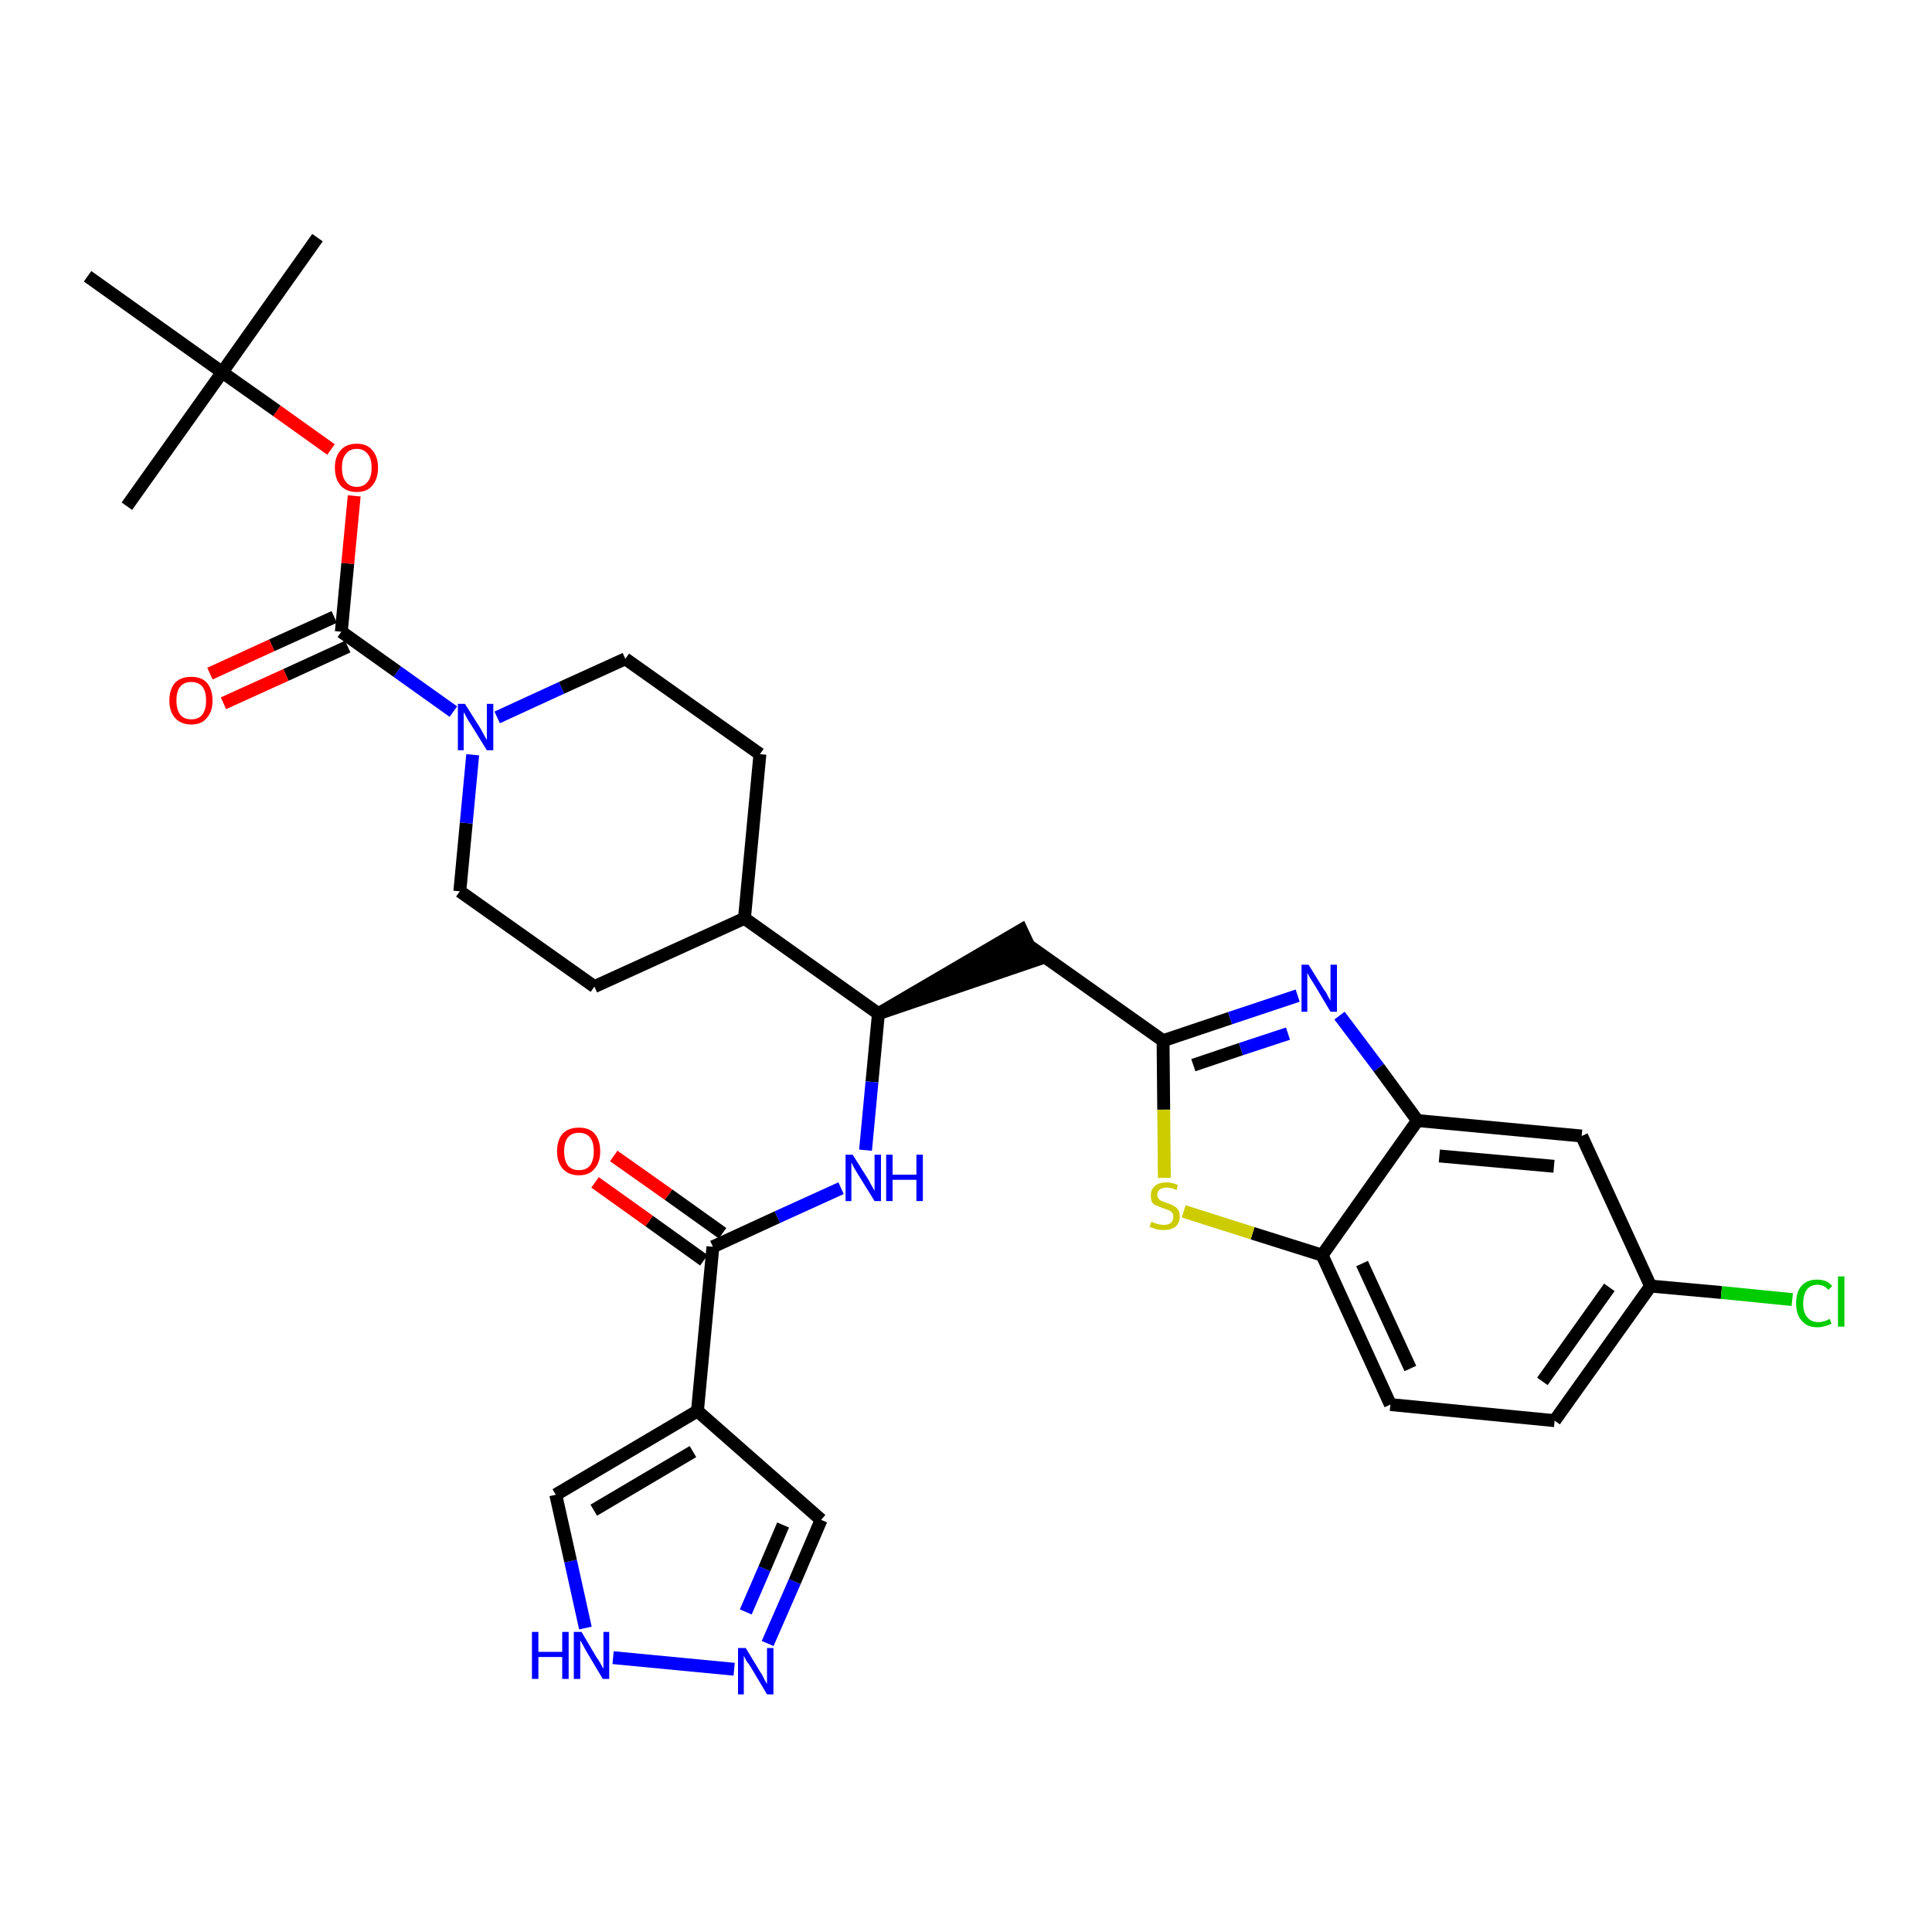 <?xml version='1.0' encoding='iso-8859-1'?>
<svg version='1.1' baseProfile='full'
              xmlns='http://www.w3.org/2000/svg'
                      xmlns:rdkit='http://www.rdkit.org/xml'
                      xmlns:xlink='http://www.w3.org/1999/xlink'
                  xml:space='preserve'
width='300px' height='300px' viewBox='0 0 300 300'>
<!-- END OF HEADER -->
<path class='bond-0 atom-0 atom-1' d='M 49.3,36.9 L 34.5,57.8' style='fill:none;fill-rule:evenodd;stroke:#000000;stroke-width:2.0px;stroke-linecap:butt;stroke-linejoin:miter;stroke-opacity:1' />
<path class='bond-1 atom-1 atom-2' d='M 34.5,57.8 L 19.7,78.6' style='fill:none;fill-rule:evenodd;stroke:#000000;stroke-width:2.0px;stroke-linecap:butt;stroke-linejoin:miter;stroke-opacity:1' />
<path class='bond-2 atom-1 atom-3' d='M 34.5,57.8 L 13.6,42.9' style='fill:none;fill-rule:evenodd;stroke:#000000;stroke-width:2.0px;stroke-linecap:butt;stroke-linejoin:miter;stroke-opacity:1' />
<path class='bond-3 atom-1 atom-4' d='M 34.5,57.8 L 43.0,63.8' style='fill:none;fill-rule:evenodd;stroke:#000000;stroke-width:2.0px;stroke-linecap:butt;stroke-linejoin:miter;stroke-opacity:1' />
<path class='bond-3 atom-1 atom-4' d='M 43.0,63.8 L 51.4,69.8' style='fill:none;fill-rule:evenodd;stroke:#FF0000;stroke-width:2.0px;stroke-linecap:butt;stroke-linejoin:miter;stroke-opacity:1' />
<path class='bond-4 atom-4 atom-5' d='M 55.0,77.0 L 54.0,87.5' style='fill:none;fill-rule:evenodd;stroke:#FF0000;stroke-width:2.0px;stroke-linecap:butt;stroke-linejoin:miter;stroke-opacity:1' />
<path class='bond-4 atom-4 atom-5' d='M 54.0,87.5 L 53.0,98.1' style='fill:none;fill-rule:evenodd;stroke:#000000;stroke-width:2.0px;stroke-linecap:butt;stroke-linejoin:miter;stroke-opacity:1' />
<path class='bond-5 atom-5 atom-6' d='M 51.9,95.8 L 42.2,100.2' style='fill:none;fill-rule:evenodd;stroke:#000000;stroke-width:2.0px;stroke-linecap:butt;stroke-linejoin:miter;stroke-opacity:1' />
<path class='bond-5 atom-5 atom-6' d='M 42.2,100.2 L 32.6,104.6' style='fill:none;fill-rule:evenodd;stroke:#FF0000;stroke-width:2.0px;stroke-linecap:butt;stroke-linejoin:miter;stroke-opacity:1' />
<path class='bond-5 atom-5 atom-6' d='M 54.0,100.4 L 44.4,104.8' style='fill:none;fill-rule:evenodd;stroke:#000000;stroke-width:2.0px;stroke-linecap:butt;stroke-linejoin:miter;stroke-opacity:1' />
<path class='bond-5 atom-5 atom-6' d='M 44.4,104.8 L 34.7,109.2' style='fill:none;fill-rule:evenodd;stroke:#FF0000;stroke-width:2.0px;stroke-linecap:butt;stroke-linejoin:miter;stroke-opacity:1' />
<path class='bond-6 atom-5 atom-7' d='M 53.0,98.1 L 61.7,104.3' style='fill:none;fill-rule:evenodd;stroke:#000000;stroke-width:2.0px;stroke-linecap:butt;stroke-linejoin:miter;stroke-opacity:1' />
<path class='bond-6 atom-5 atom-7' d='M 61.7,104.3 L 70.4,110.5' style='fill:none;fill-rule:evenodd;stroke:#0000FF;stroke-width:2.0px;stroke-linecap:butt;stroke-linejoin:miter;stroke-opacity:1' />
<path class='bond-7 atom-7 atom-8' d='M 77.2,111.4 L 87.2,106.8' style='fill:none;fill-rule:evenodd;stroke:#0000FF;stroke-width:2.0px;stroke-linecap:butt;stroke-linejoin:miter;stroke-opacity:1' />
<path class='bond-7 atom-7 atom-8' d='M 87.2,106.8 L 97.1,102.3' style='fill:none;fill-rule:evenodd;stroke:#000000;stroke-width:2.0px;stroke-linecap:butt;stroke-linejoin:miter;stroke-opacity:1' />
<path class='bond-32 atom-32 atom-7' d='M 71.4,138.4 L 72.4,127.8' style='fill:none;fill-rule:evenodd;stroke:#000000;stroke-width:2.0px;stroke-linecap:butt;stroke-linejoin:miter;stroke-opacity:1' />
<path class='bond-32 atom-32 atom-7' d='M 72.4,127.8 L 73.4,117.2' style='fill:none;fill-rule:evenodd;stroke:#0000FF;stroke-width:2.0px;stroke-linecap:butt;stroke-linejoin:miter;stroke-opacity:1' />
<path class='bond-8 atom-8 atom-9' d='M 97.1,102.3 L 118.0,117.1' style='fill:none;fill-rule:evenodd;stroke:#000000;stroke-width:2.0px;stroke-linecap:butt;stroke-linejoin:miter;stroke-opacity:1' />
<path class='bond-9 atom-9 atom-10' d='M 118.0,117.1 L 115.6,142.6' style='fill:none;fill-rule:evenodd;stroke:#000000;stroke-width:2.0px;stroke-linecap:butt;stroke-linejoin:miter;stroke-opacity:1' />
<path class='bond-10 atom-10 atom-11' d='M 115.6,142.6 L 136.4,157.4' style='fill:none;fill-rule:evenodd;stroke:#000000;stroke-width:2.0px;stroke-linecap:butt;stroke-linejoin:miter;stroke-opacity:1' />
<path class='bond-30 atom-10 atom-31' d='M 115.6,142.6 L 92.3,153.2' style='fill:none;fill-rule:evenodd;stroke:#000000;stroke-width:2.0px;stroke-linecap:butt;stroke-linejoin:miter;stroke-opacity:1' />
<path class='bond-11 atom-11 atom-12' d='M 136.4,157.4 L 160.8,149.1 L 158.6,144.4 Z' style='fill:#000000;fill-rule:evenodd;fill-opacity:1;stroke:#000000;stroke-width:2.0px;stroke-linecap:butt;stroke-linejoin:miter;stroke-opacity:1;' />
<path class='bond-22 atom-11 atom-23' d='M 136.4,157.4 L 135.4,168.0' style='fill:none;fill-rule:evenodd;stroke:#000000;stroke-width:2.0px;stroke-linecap:butt;stroke-linejoin:miter;stroke-opacity:1' />
<path class='bond-22 atom-11 atom-23' d='M 135.4,168.0 L 134.4,178.6' style='fill:none;fill-rule:evenodd;stroke:#0000FF;stroke-width:2.0px;stroke-linecap:butt;stroke-linejoin:miter;stroke-opacity:1' />
<path class='bond-12 atom-12 atom-13' d='M 159.7,146.8 L 180.6,161.6' style='fill:none;fill-rule:evenodd;stroke:#000000;stroke-width:2.0px;stroke-linecap:butt;stroke-linejoin:miter;stroke-opacity:1' />
<path class='bond-13 atom-13 atom-14' d='M 180.6,161.6 L 191.0,158.1' style='fill:none;fill-rule:evenodd;stroke:#000000;stroke-width:2.0px;stroke-linecap:butt;stroke-linejoin:miter;stroke-opacity:1' />
<path class='bond-13 atom-13 atom-14' d='M 191.0,158.1 L 201.5,154.6' style='fill:none;fill-rule:evenodd;stroke:#0000FF;stroke-width:2.0px;stroke-linecap:butt;stroke-linejoin:miter;stroke-opacity:1' />
<path class='bond-13 atom-13 atom-14' d='M 185.3,165.4 L 192.7,162.9' style='fill:none;fill-rule:evenodd;stroke:#000000;stroke-width:2.0px;stroke-linecap:butt;stroke-linejoin:miter;stroke-opacity:1' />
<path class='bond-13 atom-13 atom-14' d='M 192.7,162.9 L 200.0,160.5' style='fill:none;fill-rule:evenodd;stroke:#0000FF;stroke-width:2.0px;stroke-linecap:butt;stroke-linejoin:miter;stroke-opacity:1' />
<path class='bond-33 atom-22 atom-13' d='M 180.8,182.9 L 180.7,172.3' style='fill:none;fill-rule:evenodd;stroke:#CCCC00;stroke-width:2.0px;stroke-linecap:butt;stroke-linejoin:miter;stroke-opacity:1' />
<path class='bond-33 atom-22 atom-13' d='M 180.7,172.3 L 180.6,161.6' style='fill:none;fill-rule:evenodd;stroke:#000000;stroke-width:2.0px;stroke-linecap:butt;stroke-linejoin:miter;stroke-opacity:1' />
<path class='bond-14 atom-14 atom-15' d='M 208.0,157.7 L 214.1,165.8' style='fill:none;fill-rule:evenodd;stroke:#0000FF;stroke-width:2.0px;stroke-linecap:butt;stroke-linejoin:miter;stroke-opacity:1' />
<path class='bond-14 atom-14 atom-15' d='M 214.1,165.8 L 220.1,174.0' style='fill:none;fill-rule:evenodd;stroke:#000000;stroke-width:2.0px;stroke-linecap:butt;stroke-linejoin:miter;stroke-opacity:1' />
<path class='bond-15 atom-15 atom-16' d='M 220.1,174.0 L 245.6,176.4' style='fill:none;fill-rule:evenodd;stroke:#000000;stroke-width:2.0px;stroke-linecap:butt;stroke-linejoin:miter;stroke-opacity:1' />
<path class='bond-15 atom-15 atom-16' d='M 223.5,179.5 L 241.3,181.1' style='fill:none;fill-rule:evenodd;stroke:#000000;stroke-width:2.0px;stroke-linecap:butt;stroke-linejoin:miter;stroke-opacity:1' />
<path class='bond-35 atom-21 atom-15' d='M 205.3,194.9 L 220.1,174.0' style='fill:none;fill-rule:evenodd;stroke:#000000;stroke-width:2.0px;stroke-linecap:butt;stroke-linejoin:miter;stroke-opacity:1' />
<path class='bond-16 atom-16 atom-17' d='M 245.6,176.4 L 256.3,199.7' style='fill:none;fill-rule:evenodd;stroke:#000000;stroke-width:2.0px;stroke-linecap:butt;stroke-linejoin:miter;stroke-opacity:1' />
<path class='bond-17 atom-17 atom-18' d='M 256.3,199.7 L 267.3,200.7' style='fill:none;fill-rule:evenodd;stroke:#000000;stroke-width:2.0px;stroke-linecap:butt;stroke-linejoin:miter;stroke-opacity:1' />
<path class='bond-17 atom-17 atom-18' d='M 267.3,200.7 L 278.3,201.8' style='fill:none;fill-rule:evenodd;stroke:#00CC00;stroke-width:2.0px;stroke-linecap:butt;stroke-linejoin:miter;stroke-opacity:1' />
<path class='bond-18 atom-17 atom-19' d='M 256.3,199.7 L 241.4,220.6' style='fill:none;fill-rule:evenodd;stroke:#000000;stroke-width:2.0px;stroke-linecap:butt;stroke-linejoin:miter;stroke-opacity:1' />
<path class='bond-18 atom-17 atom-19' d='M 249.9,199.9 L 239.5,214.5' style='fill:none;fill-rule:evenodd;stroke:#000000;stroke-width:2.0px;stroke-linecap:butt;stroke-linejoin:miter;stroke-opacity:1' />
<path class='bond-19 atom-19 atom-20' d='M 241.4,220.6 L 215.9,218.1' style='fill:none;fill-rule:evenodd;stroke:#000000;stroke-width:2.0px;stroke-linecap:butt;stroke-linejoin:miter;stroke-opacity:1' />
<path class='bond-20 atom-20 atom-21' d='M 215.9,218.1 L 205.3,194.9' style='fill:none;fill-rule:evenodd;stroke:#000000;stroke-width:2.0px;stroke-linecap:butt;stroke-linejoin:miter;stroke-opacity:1' />
<path class='bond-20 atom-20 atom-21' d='M 219.0,212.5 L 211.5,196.2' style='fill:none;fill-rule:evenodd;stroke:#000000;stroke-width:2.0px;stroke-linecap:butt;stroke-linejoin:miter;stroke-opacity:1' />
<path class='bond-21 atom-21 atom-22' d='M 205.3,194.9 L 194.5,191.5' style='fill:none;fill-rule:evenodd;stroke:#000000;stroke-width:2.0px;stroke-linecap:butt;stroke-linejoin:miter;stroke-opacity:1' />
<path class='bond-21 atom-21 atom-22' d='M 194.5,191.5 L 183.8,188.1' style='fill:none;fill-rule:evenodd;stroke:#CCCC00;stroke-width:2.0px;stroke-linecap:butt;stroke-linejoin:miter;stroke-opacity:1' />
<path class='bond-23 atom-23 atom-24' d='M 130.6,184.5 L 120.7,189.0' style='fill:none;fill-rule:evenodd;stroke:#0000FF;stroke-width:2.0px;stroke-linecap:butt;stroke-linejoin:miter;stroke-opacity:1' />
<path class='bond-23 atom-23 atom-24' d='M 120.7,189.0 L 110.7,193.6' style='fill:none;fill-rule:evenodd;stroke:#000000;stroke-width:2.0px;stroke-linecap:butt;stroke-linejoin:miter;stroke-opacity:1' />
<path class='bond-24 atom-24 atom-25' d='M 112.2,191.5 L 103.8,185.5' style='fill:none;fill-rule:evenodd;stroke:#000000;stroke-width:2.0px;stroke-linecap:butt;stroke-linejoin:miter;stroke-opacity:1' />
<path class='bond-24 atom-24 atom-25' d='M 103.8,185.5 L 95.3,179.5' style='fill:none;fill-rule:evenodd;stroke:#FF0000;stroke-width:2.0px;stroke-linecap:butt;stroke-linejoin:miter;stroke-opacity:1' />
<path class='bond-24 atom-24 atom-25' d='M 109.3,195.7 L 100.8,189.6' style='fill:none;fill-rule:evenodd;stroke:#000000;stroke-width:2.0px;stroke-linecap:butt;stroke-linejoin:miter;stroke-opacity:1' />
<path class='bond-24 atom-24 atom-25' d='M 100.8,189.6 L 92.4,183.6' style='fill:none;fill-rule:evenodd;stroke:#FF0000;stroke-width:2.0px;stroke-linecap:butt;stroke-linejoin:miter;stroke-opacity:1' />
<path class='bond-25 atom-24 atom-26' d='M 110.7,193.6 L 108.3,219.1' style='fill:none;fill-rule:evenodd;stroke:#000000;stroke-width:2.0px;stroke-linecap:butt;stroke-linejoin:miter;stroke-opacity:1' />
<path class='bond-26 atom-26 atom-27' d='M 108.3,219.1 L 127.5,236.0' style='fill:none;fill-rule:evenodd;stroke:#000000;stroke-width:2.0px;stroke-linecap:butt;stroke-linejoin:miter;stroke-opacity:1' />
<path class='bond-34 atom-30 atom-26' d='M 86.3,232.1 L 108.3,219.1' style='fill:none;fill-rule:evenodd;stroke:#000000;stroke-width:2.0px;stroke-linecap:butt;stroke-linejoin:miter;stroke-opacity:1' />
<path class='bond-34 atom-30 atom-26' d='M 92.2,234.5 L 107.6,225.4' style='fill:none;fill-rule:evenodd;stroke:#000000;stroke-width:2.0px;stroke-linecap:butt;stroke-linejoin:miter;stroke-opacity:1' />
<path class='bond-27 atom-27 atom-28' d='M 127.5,236.0 L 123.4,245.6' style='fill:none;fill-rule:evenodd;stroke:#000000;stroke-width:2.0px;stroke-linecap:butt;stroke-linejoin:miter;stroke-opacity:1' />
<path class='bond-27 atom-27 atom-28' d='M 123.4,245.6 L 119.2,255.2' style='fill:none;fill-rule:evenodd;stroke:#0000FF;stroke-width:2.0px;stroke-linecap:butt;stroke-linejoin:miter;stroke-opacity:1' />
<path class='bond-27 atom-27 atom-28' d='M 121.6,236.8 L 118.7,243.6' style='fill:none;fill-rule:evenodd;stroke:#000000;stroke-width:2.0px;stroke-linecap:butt;stroke-linejoin:miter;stroke-opacity:1' />
<path class='bond-27 atom-27 atom-28' d='M 118.7,243.6 L 115.8,250.3' style='fill:none;fill-rule:evenodd;stroke:#0000FF;stroke-width:2.0px;stroke-linecap:butt;stroke-linejoin:miter;stroke-opacity:1' />
<path class='bond-28 atom-28 atom-29' d='M 114.0,259.2 L 95.2,257.4' style='fill:none;fill-rule:evenodd;stroke:#0000FF;stroke-width:2.0px;stroke-linecap:butt;stroke-linejoin:miter;stroke-opacity:1' />
<path class='bond-29 atom-29 atom-30' d='M 90.9,252.8 L 88.6,242.4' style='fill:none;fill-rule:evenodd;stroke:#0000FF;stroke-width:2.0px;stroke-linecap:butt;stroke-linejoin:miter;stroke-opacity:1' />
<path class='bond-29 atom-29 atom-30' d='M 88.6,242.4 L 86.3,232.1' style='fill:none;fill-rule:evenodd;stroke:#000000;stroke-width:2.0px;stroke-linecap:butt;stroke-linejoin:miter;stroke-opacity:1' />
<path class='bond-31 atom-31 atom-32' d='M 92.3,153.2 L 71.4,138.4' style='fill:none;fill-rule:evenodd;stroke:#000000;stroke-width:2.0px;stroke-linecap:butt;stroke-linejoin:miter;stroke-opacity:1' />
<path  class='atom-4' d='M 52.0 72.6
Q 52.0 70.9, 52.9 69.9
Q 53.8 68.9, 55.4 68.9
Q 57.0 68.9, 57.8 69.9
Q 58.7 70.9, 58.7 72.6
Q 58.7 74.4, 57.8 75.4
Q 57.0 76.4, 55.4 76.4
Q 53.8 76.4, 52.9 75.4
Q 52.0 74.4, 52.0 72.6
M 55.4 75.6
Q 56.5 75.6, 57.1 74.8
Q 57.7 74.1, 57.7 72.6
Q 57.7 71.2, 57.1 70.5
Q 56.5 69.7, 55.4 69.7
Q 54.3 69.7, 53.7 70.5
Q 53.1 71.2, 53.1 72.6
Q 53.1 74.1, 53.7 74.8
Q 54.3 75.6, 55.4 75.6
' fill='#FF0000'/>
<path  class='atom-6' d='M 26.3 108.8
Q 26.3 107.0, 27.2 106.0
Q 28.1 105.1, 29.7 105.1
Q 31.3 105.1, 32.1 106.0
Q 33.0 107.0, 33.0 108.8
Q 33.0 110.5, 32.1 111.5
Q 31.3 112.5, 29.7 112.5
Q 28.1 112.5, 27.2 111.5
Q 26.3 110.5, 26.3 108.8
M 29.7 111.7
Q 30.8 111.7, 31.4 111.0
Q 32.0 110.2, 32.0 108.8
Q 32.0 107.3, 31.4 106.6
Q 30.8 105.9, 29.7 105.9
Q 28.6 105.9, 28.0 106.6
Q 27.4 107.3, 27.4 108.8
Q 27.4 110.2, 28.0 111.0
Q 28.6 111.7, 29.7 111.7
' fill='#FF0000'/>
<path  class='atom-7' d='M 72.2 109.3
L 74.6 113.1
Q 74.8 113.5, 75.2 114.2
Q 75.6 114.9, 75.6 114.9
L 75.6 109.3
L 76.6 109.3
L 76.6 116.5
L 75.6 116.5
L 73.0 112.3
Q 72.7 111.9, 72.4 111.3
Q 72.1 110.7, 72.0 110.6
L 72.0 116.5
L 71.1 116.5
L 71.1 109.3
L 72.2 109.3
' fill='#0000FF'/>
<path  class='atom-14' d='M 203.2 149.8
L 205.6 153.7
Q 205.9 154.0, 206.2 154.7
Q 206.6 155.4, 206.6 155.4
L 206.6 149.8
L 207.6 149.8
L 207.6 157.1
L 206.6 157.1
L 204.1 152.9
Q 203.8 152.4, 203.4 151.8
Q 203.1 151.2, 203.0 151.1
L 203.0 157.1
L 202.1 157.1
L 202.1 149.8
L 203.2 149.8
' fill='#0000FF'/>
<path  class='atom-18' d='M 278.9 202.4
Q 278.9 200.5, 279.8 199.6
Q 280.6 198.7, 282.2 198.7
Q 283.7 198.7, 284.5 199.7
L 283.9 200.3
Q 283.3 199.5, 282.2 199.5
Q 281.2 199.5, 280.6 200.2
Q 280.0 201.0, 280.0 202.4
Q 280.0 203.8, 280.6 204.5
Q 281.2 205.3, 282.4 205.3
Q 283.2 205.3, 284.1 204.8
L 284.4 205.5
Q 284.0 205.8, 283.4 205.9
Q 282.9 206.1, 282.2 206.1
Q 280.6 206.1, 279.8 205.1
Q 278.9 204.2, 278.9 202.4
' fill='#00CC00'/>
<path  class='atom-18' d='M 285.4 198.2
L 286.4 198.2
L 286.4 206.0
L 285.4 206.0
L 285.4 198.2
' fill='#00CC00'/>
<path  class='atom-22' d='M 178.8 189.7
Q 178.9 189.7, 179.2 189.9
Q 179.6 190.0, 179.9 190.1
Q 180.3 190.2, 180.7 190.2
Q 181.4 190.2, 181.8 189.9
Q 182.2 189.5, 182.2 188.9
Q 182.2 188.5, 182.0 188.3
Q 181.8 188.0, 181.4 187.9
Q 181.1 187.8, 180.6 187.6
Q 180.0 187.4, 179.6 187.2
Q 179.2 187.1, 178.9 186.7
Q 178.7 186.3, 178.7 185.6
Q 178.7 184.7, 179.3 184.2
Q 179.9 183.6, 181.1 183.6
Q 182.0 183.6, 182.9 184.0
L 182.7 184.8
Q 181.8 184.4, 181.2 184.4
Q 180.5 184.4, 180.1 184.7
Q 179.7 185.0, 179.7 185.5
Q 179.7 185.9, 179.9 186.1
Q 180.1 186.4, 180.4 186.5
Q 180.7 186.6, 181.2 186.8
Q 181.8 187.0, 182.2 187.2
Q 182.6 187.4, 182.9 187.8
Q 183.2 188.2, 183.2 188.9
Q 183.2 189.9, 182.5 190.5
Q 181.8 191.0, 180.7 191.0
Q 180.1 191.0, 179.6 190.9
Q 179.1 190.7, 178.5 190.5
L 178.8 189.7
' fill='#CCCC00'/>
<path  class='atom-23' d='M 132.4 179.3
L 134.8 183.1
Q 135.0 183.5, 135.4 184.2
Q 135.8 184.9, 135.8 184.9
L 135.8 179.3
L 136.8 179.3
L 136.8 186.5
L 135.8 186.5
L 133.2 182.3
Q 132.9 181.8, 132.6 181.3
Q 132.3 180.7, 132.2 180.5
L 132.2 186.5
L 131.3 186.5
L 131.3 179.3
L 132.4 179.3
' fill='#0000FF'/>
<path  class='atom-23' d='M 137.6 179.3
L 138.6 179.3
L 138.6 182.4
L 142.3 182.4
L 142.3 179.3
L 143.3 179.3
L 143.3 186.5
L 142.3 186.5
L 142.3 183.2
L 138.6 183.2
L 138.6 186.5
L 137.6 186.5
L 137.6 179.3
' fill='#0000FF'/>
<path  class='atom-25' d='M 86.5 178.8
Q 86.5 177.0, 87.4 176.0
Q 88.3 175.1, 89.9 175.1
Q 91.5 175.1, 92.3 176.0
Q 93.2 177.0, 93.2 178.8
Q 93.2 180.5, 92.3 181.5
Q 91.5 182.5, 89.9 182.5
Q 88.3 182.5, 87.4 181.5
Q 86.5 180.5, 86.5 178.8
M 89.9 181.7
Q 91.0 181.7, 91.6 181.0
Q 92.2 180.2, 92.2 178.8
Q 92.2 177.3, 91.6 176.6
Q 91.0 175.9, 89.9 175.9
Q 88.8 175.9, 88.2 176.6
Q 87.6 177.3, 87.6 178.8
Q 87.6 180.2, 88.2 181.0
Q 88.8 181.7, 89.9 181.7
' fill='#FF0000'/>
<path  class='atom-28' d='M 115.8 255.9
L 118.1 259.7
Q 118.4 260.1, 118.7 260.8
Q 119.1 261.5, 119.1 261.5
L 119.1 255.9
L 120.1 255.9
L 120.1 263.1
L 119.1 263.1
L 116.6 258.9
Q 116.3 258.4, 115.9 257.9
Q 115.6 257.3, 115.5 257.1
L 115.5 263.1
L 114.6 263.1
L 114.6 255.9
L 115.8 255.9
' fill='#0000FF'/>
<path  class='atom-29' d='M 82.6 253.4
L 83.6 253.4
L 83.6 256.5
L 87.3 256.5
L 87.3 253.4
L 88.3 253.4
L 88.3 260.7
L 87.3 260.7
L 87.3 257.3
L 83.6 257.3
L 83.6 260.7
L 82.6 260.7
L 82.6 253.4
' fill='#0000FF'/>
<path  class='atom-29' d='M 90.3 253.4
L 92.6 257.3
Q 92.9 257.7, 93.3 258.4
Q 93.6 259.0, 93.7 259.1
L 93.7 253.4
L 94.6 253.4
L 94.6 260.7
L 93.6 260.7
L 91.1 256.5
Q 90.8 256.0, 90.5 255.4
Q 90.2 254.9, 90.1 254.7
L 90.1 260.7
L 89.1 260.7
L 89.1 253.4
L 90.3 253.4
' fill='#0000FF'/>
</svg>

